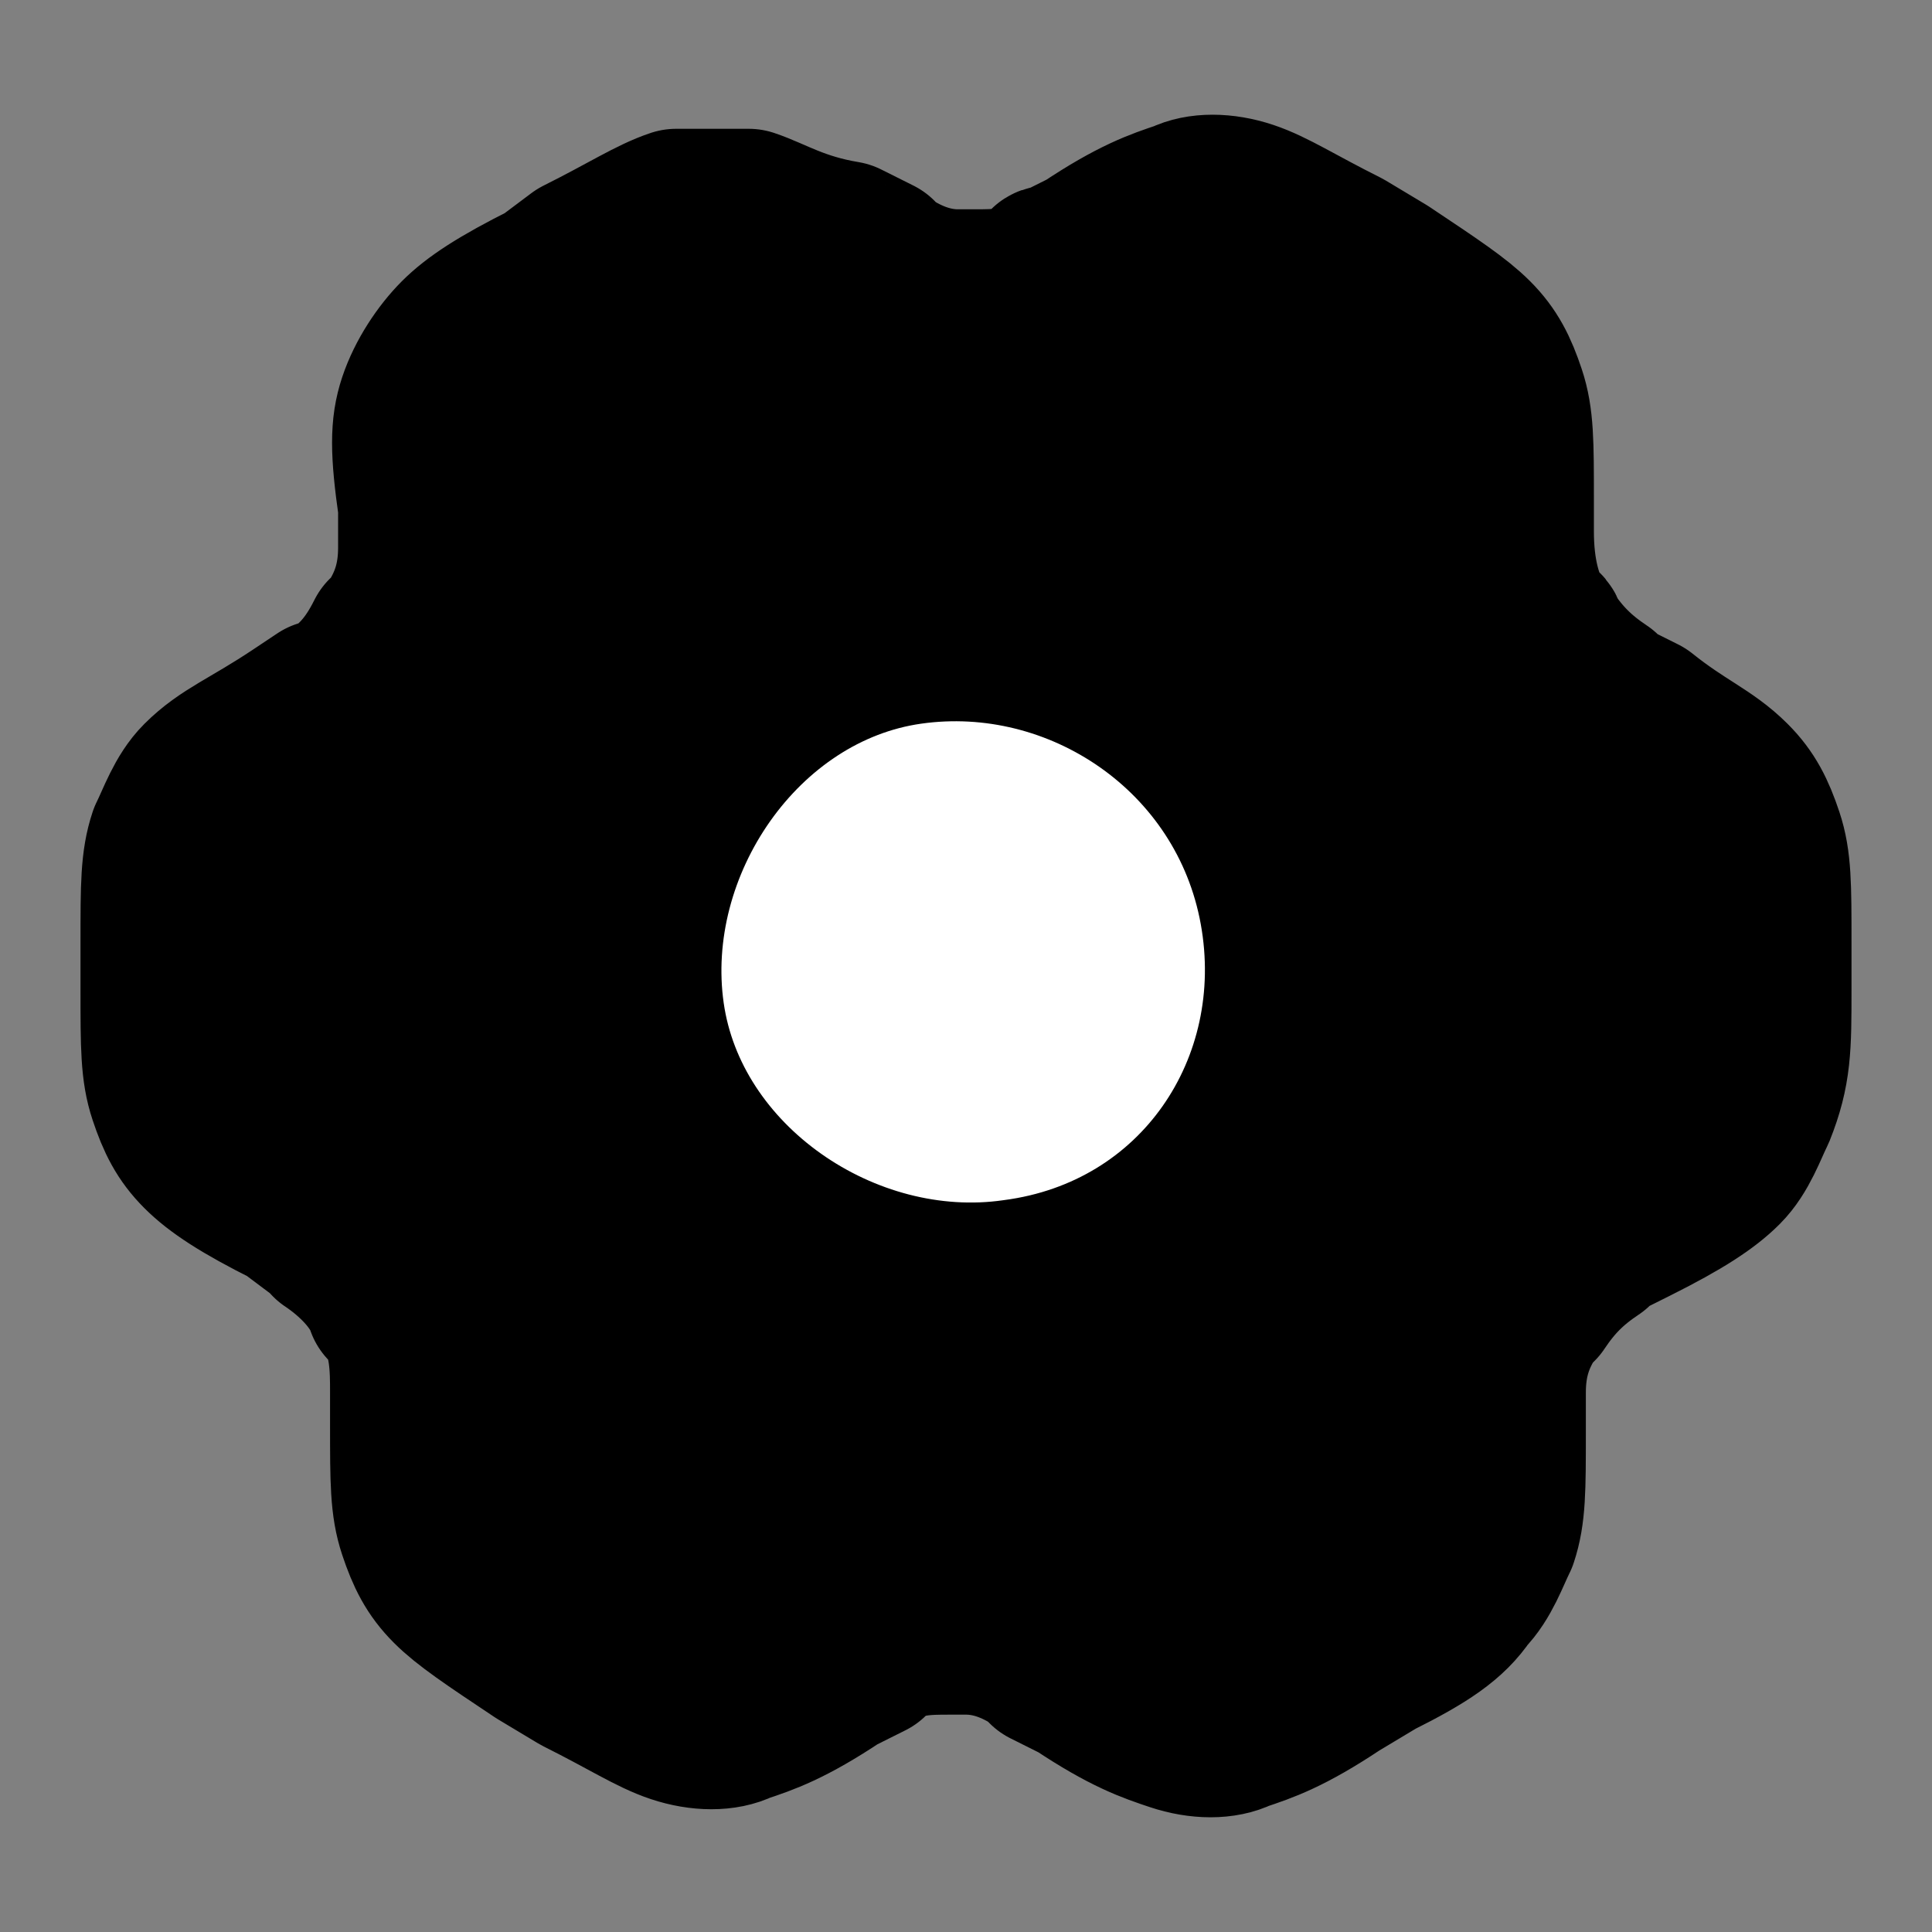 <?xml version="1.0" encoding="utf-8"?>
<!-- Generator: Adobe Illustrator 28.0.0, SVG Export Plug-In . SVG Version: 6.00 Build 0)  -->
<svg version="1.1" id="图层_1" xmlns="http://www.w3.org/2000/svg" xmlns:xlink="http://www.w3.org/1999/xlink" x="0px" y="0px"
	 viewBox="0 0 24 24" style="enable-background:new 0 0 24 24;" xml:space="preserve">
<rect x="0" y="0" width="24" height="24" fill="#808080" stroke="none"/>
<style type="text/css">
	.st0{stroke:#000000;stroke-width:2;stroke-linecap:round;stroke-linejoin:round;}
	.st1{fill:#FFFFFF;stroke:#000000;stroke-width:2;stroke-linecap:round;stroke-linejoin:round;}
</style>
<g id="图层_1_00000144337739902898585330000003190843790313150142_">
	<g>
		<path class="st0" d="M20.4,8.9L20,8.7l-0.1-0.1c-0.3-0.2-0.5-0.4-0.7-0.7c0,0,0-0.1-0.1-0.1c-0.2-0.3-0.3-0.7-0.3-1.2V6.2
			c0-0.7,0-1-0.1-1.3c-0.1-0.3-0.2-0.5-0.4-0.7c-0.2-0.2-0.5-0.4-1.1-0.8l-0.5-0.3c-0.6-0.3-0.9-0.5-1.2-0.6s-0.6-0.1-0.8,0
			c-0.3,0.1-0.6,0.2-1.2,0.6l0,0l-0.4,0.2c-0.1,0-0.1,0-0.1,0.1c-0.3,0.2-0.6,0.2-0.9,0.2H12h-0.1c-0.3,0-0.6-0.1-0.9-0.3
			c0,0-0.1,0-0.1-0.1L10.5,3C9.9,2.9,9.6,2.7,9.3,2.6c-0.3,0-0.6,0-0.9,0C8.1,2.7,7.8,2.9,7.2,3.2l0,0L6.8,3.5l0,0
			C6.2,3.8,5.9,4,5.7,4.2C5.5,4.4,5.3,4.7,5.2,5c-0.1,0.3-0.1,0.6,0,1.3v0.4c0,0.1,0,0.1,0,0.1c0,0.4-0.1,0.7-0.3,1
			c0,0.1,0,0.1-0.1,0.1C4.6,8.3,4.4,8.5,4.1,8.7H4L3.7,8.9C3.1,9.3,2.8,9.4,2.5,9.7c-0.2,0.2-0.3,0.5-0.4,0.7C2,10.7,2,11,2,11.7
			v0.6c0,0.7,0,1,0.1,1.3s0.2,0.5,0.4,0.7S3,14.7,3.6,15L4,15.3c0.1,0,0.1,0.1,0.1,0.1c0.3,0.2,0.6,0.5,0.7,0.8l0.1,0.1
			c0.2,0.3,0.2,0.7,0.2,1v0.4c0,0.7,0,1,0.1,1.3s0.2,0.5,0.4,0.7c0.2,0.2,0.5,0.4,1.1,0.8l0.5,0.3c0.6,0.3,0.9,0.5,1.2,0.6
			s0.6,0.1,0.8,0c0.3-0.1,0.6-0.2,1.2-0.6l0.4-0.2l0.1-0.1c0.3-0.2,0.6-0.2,0.9-0.2h0.1H12c0.3,0,0.6,0.1,0.9,0.3l0.1,0.1l0.4,0.2
			c0.6,0.4,0.9,0.5,1.2,0.6s0.6,0.1,0.8,0c0.3-0.1,0.6-0.2,1.2-0.6l0.5-0.3c0.6-0.3,0.9-0.5,1.1-0.8c0.2-0.2,0.3-0.5,0.4-0.7
			c0.1-0.3,0.1-0.6,0.1-1.3v-0.4v-0.1c0-0.4,0.1-0.7,0.3-1l0.1-0.1c0.2-0.3,0.4-0.5,0.7-0.7l0.1-0.1l0,0l0.4-0.2
			c0.6-0.3,0.9-0.5,1.1-0.7s0.3-0.5,0.4-0.7C22,13.3,22,13,22,12.3v-0.6c0-0.7,0-1-0.1-1.3s-0.2-0.5-0.4-0.7
			C21.2,9.4,20.9,9.3,20.4,8.9L20.4,8.9z"/>
		<path class="st1" d="M15.9,11.3c-0.4-2.2-2.5-3.6-4.6-3.3s-3.6,2.5-3.3,4.6s2.5,3.6,4.6,3.3C14.9,15.6,16.3,13.5,15.9,11.3"/>
	</g>
</g>
</svg>
